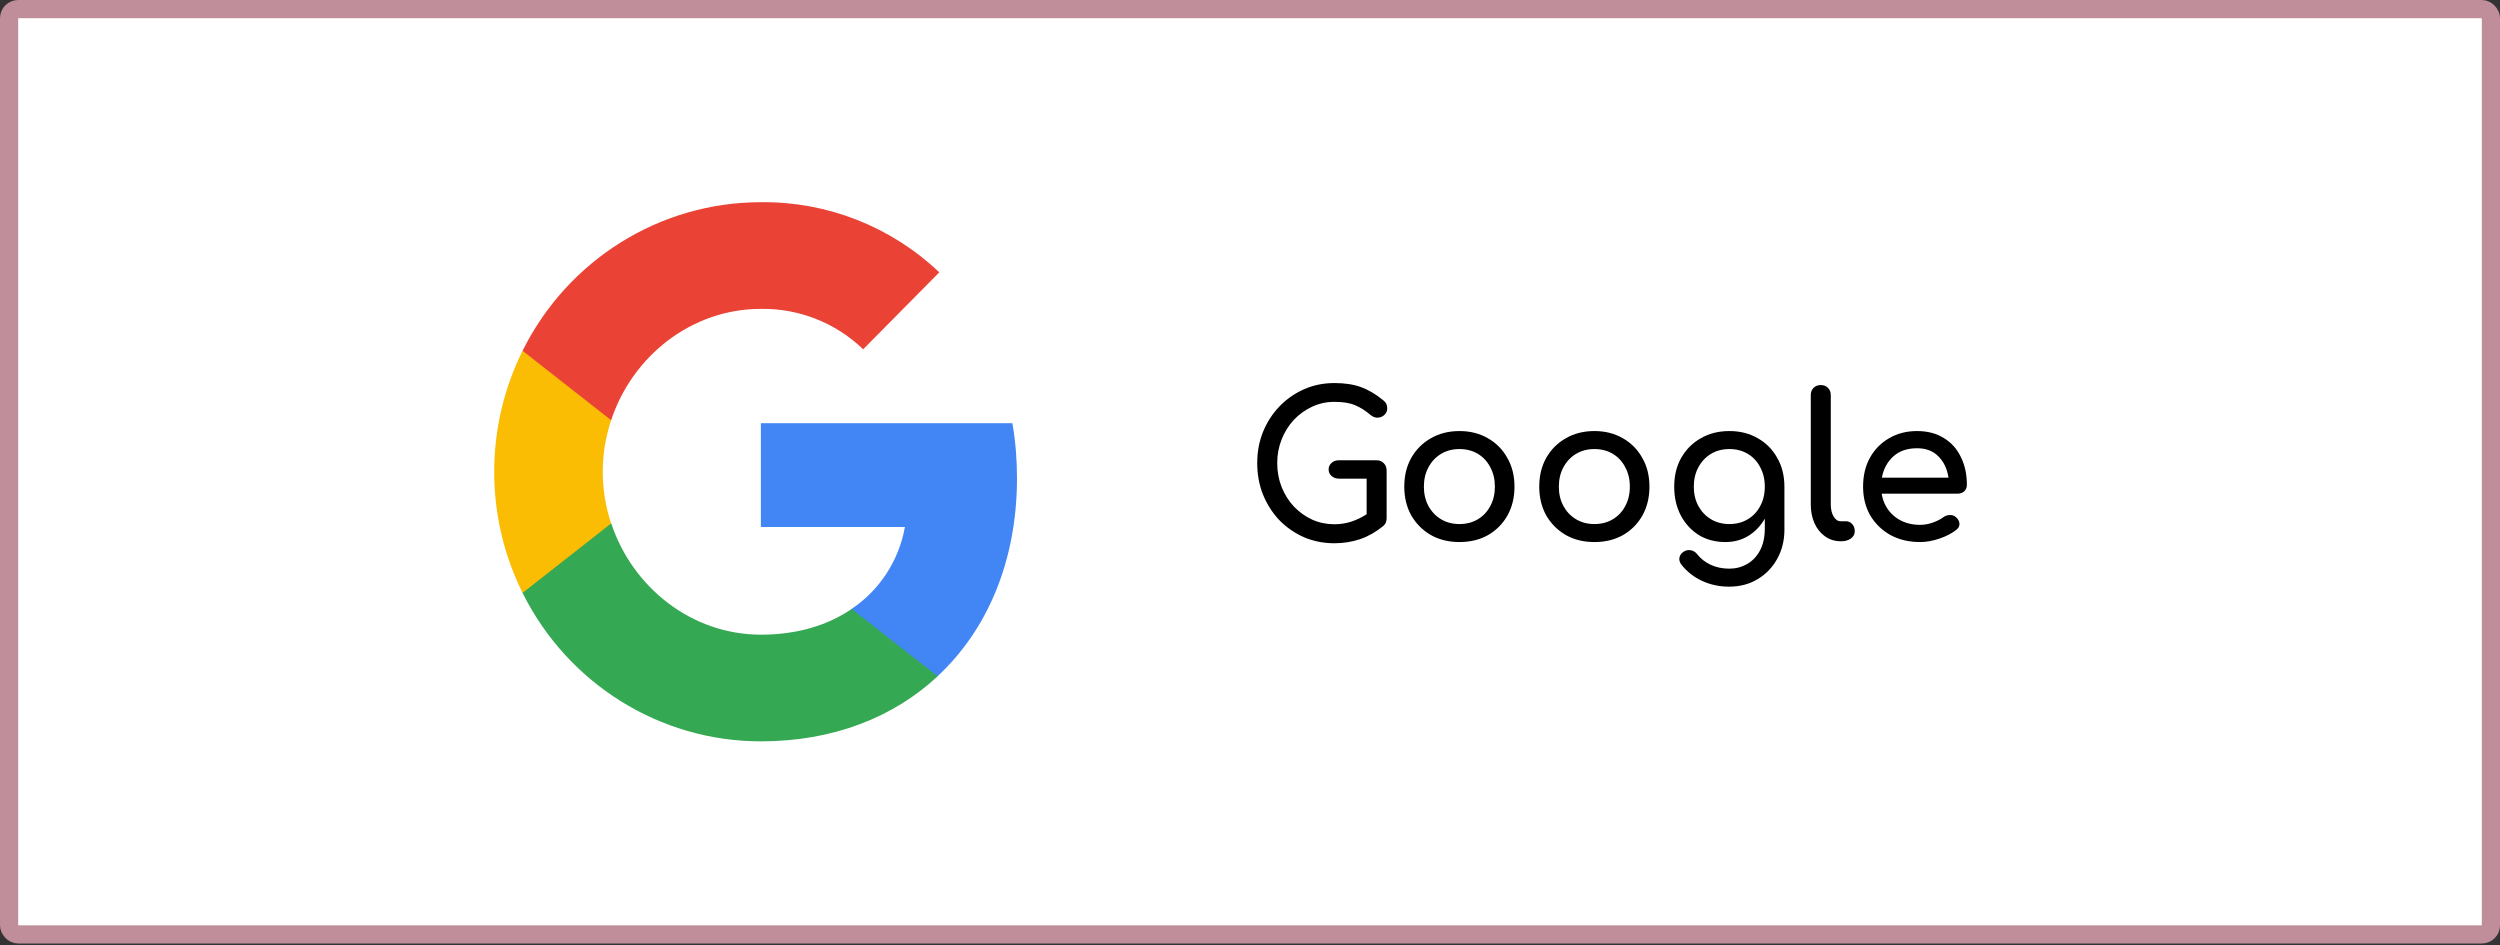 <svg width="275" height="104" viewBox="0 0 275 104" fill="none" xmlns="http://www.w3.org/2000/svg">
<rect x="0" y="0" width="275" height="104" fill="#333333" stroke="none"/>
<rect x="1" y="1" width="273" height="101.787" rx="1" fill="white" stroke="#C08D9B" stroke-width="2"/>
<g clip-path="url(#clip0_483_2711)">
<path d="M111.87 52.576C111.87 50.561 111.708 48.534 111.363 46.551H83.695V57.97H99.54C98.882 61.653 96.769 64.911 93.676 66.981V74.39H103.129C108.68 69.225 111.87 61.598 111.87 52.576Z" fill="#4285F4"/>
<path d="M83.695 81.549C91.607 81.549 98.279 78.923 103.14 74.39L93.687 66.981C91.057 68.79 87.662 69.814 83.706 69.814C76.054 69.814 69.565 64.595 67.237 57.578H57.482V65.216C62.462 75.229 72.605 81.549 83.695 81.549Z" fill="#34A853"/>
<path d="M67.225 57.578C65.997 53.895 65.997 49.907 67.225 46.224V38.586H57.482C53.321 46.965 53.321 56.837 57.482 65.216L67.225 57.578Z" fill="#FBBC04"/>
<path d="M83.695 33.977C87.877 33.912 91.919 35.502 94.948 38.422L103.323 29.956C98.02 24.922 90.982 22.155 83.695 22.242C72.605 22.242 62.462 28.562 57.482 38.586L67.226 46.224C69.543 39.196 76.043 33.977 83.695 33.977Z" fill="#EA4335"/>
</g>
<path d="M146.787 59.758C145.599 59.758 144.484 59.538 143.443 59.098C142.416 58.643 141.514 58.02 140.737 57.228C139.974 56.421 139.373 55.482 138.933 54.412C138.507 53.341 138.295 52.182 138.295 50.936C138.295 49.704 138.507 48.56 138.933 47.504C139.373 46.433 139.974 45.502 140.737 44.71C141.514 43.903 142.416 43.272 143.443 42.818C144.469 42.363 145.584 42.136 146.787 42.136C147.916 42.136 148.884 42.282 149.691 42.576C150.512 42.869 151.333 43.353 152.155 44.028C152.331 44.174 152.448 44.314 152.507 44.446C152.565 44.578 152.595 44.739 152.595 44.93C152.595 45.208 152.492 45.443 152.287 45.634C152.096 45.824 151.854 45.927 151.561 45.942C151.282 45.956 151.018 45.861 150.769 45.656C150.226 45.186 149.661 44.827 149.075 44.578C148.503 44.328 147.74 44.204 146.787 44.204C145.921 44.204 145.107 44.38 144.345 44.732C143.582 45.084 142.907 45.568 142.321 46.184C141.749 46.8 141.301 47.518 140.979 48.34C140.656 49.146 140.495 50.012 140.495 50.936C140.495 51.874 140.656 52.754 140.979 53.576C141.301 54.382 141.749 55.094 142.321 55.71C142.907 56.326 143.582 56.81 144.345 57.162C145.107 57.499 145.921 57.668 146.787 57.668C147.432 57.668 148.048 57.572 148.635 57.382C149.221 57.191 149.786 56.92 150.329 56.568V52.652H147.293C146.97 52.652 146.699 52.556 146.479 52.366C146.259 52.175 146.149 51.933 146.149 51.64C146.149 51.346 146.259 51.104 146.479 50.914C146.699 50.723 146.97 50.628 147.293 50.628H151.407C151.744 50.628 152.015 50.738 152.221 50.958C152.426 51.163 152.529 51.434 152.529 51.772V57.03C152.529 57.176 152.499 57.323 152.441 57.47C152.397 57.602 152.309 57.726 152.177 57.844C151.399 58.489 150.556 58.973 149.647 59.296C148.737 59.604 147.784 59.758 146.787 59.758ZM160.543 59.626C159.355 59.626 158.307 59.369 157.397 58.856C156.488 58.328 155.769 57.609 155.241 56.7C154.728 55.776 154.471 54.72 154.471 53.532C154.471 52.329 154.728 51.273 155.241 50.364C155.769 49.44 156.488 48.721 157.397 48.208C158.307 47.68 159.355 47.416 160.543 47.416C161.717 47.416 162.758 47.68 163.667 48.208C164.577 48.721 165.288 49.44 165.801 50.364C166.329 51.273 166.593 52.329 166.593 53.532C166.593 54.72 166.337 55.776 165.823 56.7C165.31 57.609 164.599 58.328 163.689 58.856C162.78 59.369 161.731 59.626 160.543 59.626ZM160.543 57.646C161.306 57.646 161.981 57.47 162.567 57.118C163.154 56.766 163.609 56.282 163.931 55.666C164.269 55.05 164.437 54.338 164.437 53.532C164.437 52.725 164.269 52.014 163.931 51.398C163.609 50.767 163.154 50.276 162.567 49.924C161.981 49.572 161.306 49.396 160.543 49.396C159.781 49.396 159.106 49.572 158.519 49.924C157.933 50.276 157.471 50.767 157.133 51.398C156.796 52.014 156.627 52.725 156.627 53.532C156.627 54.338 156.796 55.05 157.133 55.666C157.471 56.282 157.933 56.766 158.519 57.118C159.106 57.47 159.781 57.646 160.543 57.646ZM175.389 59.626C174.201 59.626 173.152 59.369 172.243 58.856C171.334 58.328 170.615 57.609 170.087 56.7C169.574 55.776 169.317 54.72 169.317 53.532C169.317 52.329 169.574 51.273 170.087 50.364C170.615 49.44 171.334 48.721 172.243 48.208C173.152 47.68 174.201 47.416 175.389 47.416C176.562 47.416 177.604 47.68 178.513 48.208C179.422 48.721 180.134 49.44 180.647 50.364C181.175 51.273 181.439 52.329 181.439 53.532C181.439 54.72 181.182 55.776 180.669 56.7C180.156 57.609 179.444 58.328 178.535 58.856C177.626 59.369 176.577 59.626 175.389 59.626ZM175.389 57.646C176.152 57.646 176.826 57.47 177.413 57.118C178 56.766 178.454 56.282 178.777 55.666C179.114 55.05 179.283 54.338 179.283 53.532C179.283 52.725 179.114 52.014 178.777 51.398C178.454 50.767 178 50.276 177.413 49.924C176.826 49.572 176.152 49.396 175.389 49.396C174.626 49.396 173.952 49.572 173.365 49.924C172.778 50.276 172.316 50.767 171.979 51.398C171.642 52.014 171.473 52.725 171.473 53.532C171.473 54.338 171.642 55.05 171.979 55.666C172.316 56.282 172.778 56.766 173.365 57.118C173.952 57.47 174.626 57.646 175.389 57.646ZM189.795 59.626C188.695 59.626 187.719 59.369 186.869 58.856C186.033 58.328 185.373 57.609 184.889 56.7C184.405 55.776 184.163 54.72 184.163 53.532C184.163 52.329 184.419 51.273 184.933 50.364C185.461 49.44 186.179 48.721 187.089 48.208C187.998 47.68 189.047 47.416 190.235 47.416C191.408 47.416 192.449 47.68 193.359 48.208C194.268 48.721 194.979 49.44 195.493 50.364C196.021 51.273 196.285 52.329 196.285 53.532V58.284C196.285 59.442 196.028 60.491 195.515 61.43C195.001 62.383 194.283 63.138 193.359 63.696C192.449 64.253 191.393 64.532 190.191 64.532C189.149 64.532 188.174 64.326 187.265 63.916C186.355 63.505 185.585 62.904 184.955 62.112C184.764 61.862 184.691 61.606 184.735 61.342C184.793 61.078 184.94 60.865 185.175 60.704C185.439 60.528 185.71 60.469 185.989 60.528C186.282 60.586 186.517 60.733 186.693 60.968C187.089 61.466 187.587 61.855 188.189 62.134C188.79 62.412 189.472 62.552 190.235 62.552C190.939 62.552 191.584 62.383 192.171 62.046C192.772 61.708 193.249 61.21 193.601 60.55C193.953 59.89 194.129 59.083 194.129 58.13V57.052C193.674 57.844 193.073 58.474 192.325 58.944C191.577 59.398 190.733 59.626 189.795 59.626ZM190.235 57.646C190.997 57.646 191.672 57.47 192.259 57.118C192.845 56.766 193.3 56.282 193.623 55.666C193.96 55.05 194.129 54.338 194.129 53.532C194.129 52.725 193.96 52.014 193.623 51.398C193.3 50.767 192.845 50.276 192.259 49.924C191.672 49.572 190.997 49.396 190.235 49.396C189.472 49.396 188.797 49.572 188.211 49.924C187.624 50.276 187.162 50.767 186.825 51.398C186.487 52.014 186.319 52.725 186.319 53.532C186.319 54.338 186.487 55.05 186.825 55.666C187.162 56.282 187.624 56.766 188.211 57.118C188.797 57.47 189.472 57.646 190.235 57.646ZM202.485 59.538C201.839 59.538 201.267 59.362 200.769 59.01C200.27 58.658 199.881 58.181 199.603 57.58C199.324 56.964 199.185 56.26 199.185 55.468V43.456C199.185 43.133 199.287 42.869 199.493 42.664C199.698 42.458 199.962 42.356 200.285 42.356C200.607 42.356 200.871 42.458 201.077 42.664C201.282 42.869 201.385 43.133 201.385 43.456V55.468C201.385 56.01 201.487 56.458 201.693 56.81C201.898 57.162 202.162 57.338 202.485 57.338H203.035C203.328 57.338 203.563 57.44 203.739 57.646C203.929 57.851 204.025 58.115 204.025 58.438C204.025 58.76 203.885 59.024 203.607 59.23C203.328 59.435 202.969 59.538 202.529 59.538H202.485ZM211.208 59.626C209.991 59.626 208.906 59.369 207.952 58.856C207.014 58.328 206.273 57.609 205.73 56.7C205.202 55.776 204.938 54.72 204.938 53.532C204.938 52.329 205.188 51.273 205.686 50.364C206.2 49.44 206.904 48.721 207.798 48.208C208.693 47.68 209.72 47.416 210.878 47.416C212.022 47.416 213.005 47.672 213.826 48.186C214.648 48.684 215.271 49.381 215.696 50.276C216.136 51.156 216.356 52.175 216.356 53.334C216.356 53.612 216.261 53.847 216.07 54.038C215.88 54.214 215.638 54.302 215.344 54.302H206.984C207.146 55.314 207.608 56.142 208.37 56.788C209.148 57.418 210.094 57.734 211.208 57.734C211.663 57.734 212.125 57.653 212.594 57.492C213.078 57.316 213.467 57.118 213.76 56.898C213.98 56.736 214.215 56.656 214.464 56.656C214.728 56.641 214.956 56.714 215.146 56.876C215.396 57.096 215.528 57.338 215.542 57.602C215.557 57.866 215.44 58.093 215.19 58.284C214.692 58.68 214.068 59.002 213.32 59.252C212.587 59.501 211.883 59.626 211.208 59.626ZM210.878 49.308C209.793 49.308 208.92 49.608 208.26 50.21C207.6 50.811 207.182 51.588 207.006 52.542H214.332C214.2 51.603 213.841 50.833 213.254 50.232C212.668 49.616 211.876 49.308 210.878 49.308Z" fill="black"/>
<defs>
<clipPath id="clip0_483_2711">
<rect width="58.667" height="59.307" fill="white" transform="translate(53.775 22.24)"/>
</clipPath>
</defs>
</svg>
